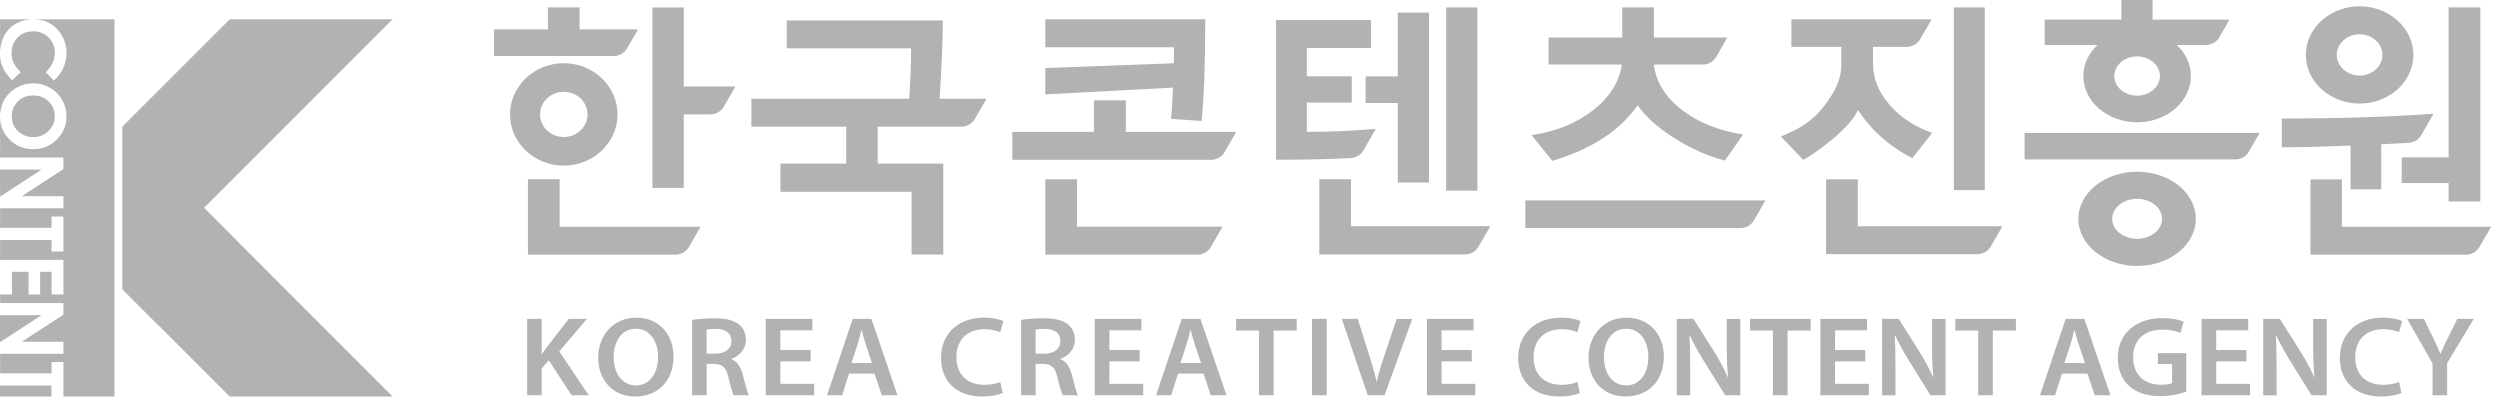 <svg width="272" height="44" viewBox="0 0 272 44" fill="none" xmlns="http://www.w3.org/2000/svg">
<path d="M57.355 34.694H58.935V38.516H58.972C59.18 38.195 59.4 37.899 59.608 37.616L61.885 34.694H63.855L60.85 38.233L64.049 43.005H62.184L59.712 39.195L58.935 40.082V43.005H57.355V34.694Z" fill="#B2B2B2"/>
<path d="M66.767 38.887C66.767 40.576 67.66 41.932 69.189 41.932C70.718 41.932 71.599 40.564 71.599 38.824C71.599 37.258 70.784 35.767 69.189 35.767C67.594 35.767 66.767 37.173 66.767 38.887ZM73.279 38.764C73.279 41.551 71.505 43.14 69.095 43.14C66.685 43.14 65.081 41.353 65.081 38.912C65.081 36.471 66.764 34.559 69.224 34.559C71.684 34.559 73.279 36.396 73.279 38.764Z" fill="#B2B2B2"/>
<path d="M76.877 38.481H77.821C78.897 38.481 79.57 37.94 79.57 37.113C79.57 36.201 78.897 35.782 77.862 35.782C77.356 35.782 77.035 35.82 76.877 35.858V38.484V38.481ZM75.298 34.804C75.893 34.706 76.786 34.631 77.708 34.631C78.963 34.631 79.819 34.829 80.401 35.298C80.879 35.678 81.153 36.26 81.153 36.962C81.153 38.035 80.388 38.761 79.573 39.044V39.082C80.196 39.305 80.57 39.884 80.791 40.686C81.061 41.721 81.297 42.684 81.477 43.005H79.831C79.702 42.759 79.495 42.08 79.249 41.045C79.004 39.96 78.589 39.614 77.683 39.592H76.881V43.008H75.302V34.807L75.298 34.804Z" fill="#B2B2B2"/>
<path d="M88.196 39.318H84.905V41.759H88.582V43.005H83.314V34.694H88.388V35.94H84.905V38.085H88.196V39.318Z" fill="#B2B2B2"/>
<path d="M94.874 39.504L94.188 37.456C94.022 36.949 93.877 36.383 93.748 35.902H93.723C93.594 36.383 93.465 36.962 93.308 37.456L92.635 39.504H94.874ZM92.376 40.649L91.625 43.005H89.98L92.776 34.694H94.808L97.645 43.005H95.937L95.148 40.649H92.376Z" fill="#B2B2B2"/>
<path d="M109.089 42.759C108.715 42.945 107.885 43.14 106.837 43.14C104.066 43.14 102.383 41.476 102.383 38.947C102.383 36.21 104.377 34.559 107.045 34.559C108.092 34.559 108.844 34.769 109.168 34.93L108.819 36.138C108.404 35.965 107.834 35.817 107.111 35.817C105.337 35.817 104.056 36.877 104.056 38.874C104.056 40.699 105.182 41.869 107.098 41.869C107.746 41.869 108.419 41.746 108.835 41.561L109.093 42.756L109.089 42.759Z" fill="#B2B2B2"/>
<path d="M112.675 38.481H113.619C114.695 38.481 115.368 37.94 115.368 37.113C115.368 36.201 114.695 35.782 113.66 35.782C113.153 35.782 112.833 35.82 112.675 35.858V38.484V38.481ZM111.096 34.804C111.691 34.706 112.584 34.631 113.506 34.631C114.761 34.631 115.617 34.829 116.199 35.298C116.677 35.678 116.95 36.26 116.95 36.962C116.95 38.035 116.186 38.761 115.371 39.044V39.082C115.994 39.305 116.368 39.884 116.589 40.686C116.859 41.721 117.095 42.684 117.274 43.005H115.629C115.5 42.759 115.293 42.08 115.047 41.045C114.802 39.96 114.387 39.614 113.481 39.592H112.678V43.008H111.099V34.807L111.096 34.804Z" fill="#B2B2B2"/>
<path d="M123.991 39.318H120.704V41.759H124.381V43.005H119.112V34.694H124.186V35.94H120.704V38.085H123.991V39.318Z" fill="#B2B2B2"/>
<path d="M130.672 39.504L129.986 37.456C129.82 36.949 129.675 36.383 129.546 35.902H129.521C129.392 36.383 129.263 36.962 129.105 37.456L128.432 39.504H130.672ZM128.174 40.649L127.423 43.005H125.777L128.574 34.694H130.606L133.443 43.005H131.735L130.946 40.649H128.174Z" fill="#B2B2B2"/>
<path d="M136.976 35.965H134.491V34.694H141.081V35.965H138.571V43.005H136.976V35.965Z" fill="#B2B2B2"/>
<path d="M144.343 34.694H142.751V43.005H144.343V34.694Z" fill="#B2B2B2"/>
<path d="M148.81 43.005L145.985 34.694H147.722L148.914 38.469C149.251 39.516 149.534 40.491 149.77 41.501H149.795C150.028 40.517 150.339 39.504 150.688 38.494L151.956 34.697H153.651L150.635 43.008H148.81V43.005Z" fill="#B2B2B2"/>
<path d="M160.128 39.318H156.838V41.759H160.515V43.005H155.246V34.694H160.32V35.94H156.838V38.085H160.128V39.318Z" fill="#B2B2B2"/>
<path d="M171.884 42.759C171.51 42.945 170.679 43.14 169.632 43.14C166.86 43.14 165.177 41.476 165.177 38.947C165.177 36.21 167.172 34.559 169.839 34.559C170.887 34.559 171.638 34.769 171.962 34.93L171.613 36.138C171.198 35.965 170.629 35.817 169.905 35.817C168.131 35.817 166.851 36.877 166.851 38.874C166.851 40.699 167.977 41.869 169.893 41.869C170.541 41.869 171.214 41.746 171.629 41.561L171.887 42.756L171.884 42.759Z" fill="#B2B2B2"/>
<path d="M174.51 38.887C174.51 40.576 175.403 41.932 176.932 41.932C178.461 41.932 179.342 40.564 179.342 38.824C179.342 37.258 178.527 35.767 176.932 35.767C175.337 35.767 174.51 37.173 174.51 38.887ZM181.025 38.764C181.025 41.551 179.251 43.14 176.841 43.14C174.431 43.14 172.827 41.353 172.827 38.912C172.827 36.471 174.51 34.559 176.97 34.559C179.43 34.559 181.025 36.396 181.025 38.764Z" fill="#B2B2B2"/>
<path d="M182.435 43.005V34.694H184.246L186.499 38.258C187.081 39.183 187.587 40.145 187.987 41.045H188.012C187.908 39.935 187.87 38.862 187.87 37.594V34.697H189.346V43.008H187.7L185.42 39.346C184.863 38.447 184.281 37.424 183.853 36.487L183.812 36.499C183.878 37.572 183.891 38.67 183.891 40.038V43.011H182.428L182.435 43.005Z" fill="#B2B2B2"/>
<path d="M192.894 35.965H190.409V34.694H196.999V35.965H194.489V43.005H192.894V35.965Z" fill="#B2B2B2"/>
<path d="M202.941 39.318H199.654V41.759H203.331V43.005H198.059V34.694H203.136V35.94H199.654V38.085H202.941V39.318Z" fill="#B2B2B2"/>
<path d="M204.769 43.005V34.694H206.581L208.833 38.258C209.415 39.183 209.921 40.145 210.321 41.045H210.346C210.242 39.935 210.205 38.862 210.205 37.594V34.697H211.68V43.008H210.035L207.757 39.346C207.2 38.447 206.618 37.424 206.191 36.487L206.15 36.499C206.213 37.572 206.228 38.67 206.228 40.038V43.011H204.766L204.769 43.005Z" fill="#B2B2B2"/>
<path d="M215.228 35.965H212.743V34.694H219.333V35.965H216.82V43.005H215.228V35.965Z" fill="#B2B2B2"/>
<path d="M226.842 39.504L226.157 37.456C225.99 36.949 225.845 36.383 225.716 35.902H225.691C225.562 36.383 225.433 36.962 225.276 37.456L224.603 39.504H226.842ZM224.345 40.649L223.593 43.005H221.948L224.744 34.694H226.776L229.614 43.005H227.903L227.113 40.649H224.342H224.345Z" fill="#B2B2B2"/>
<path d="M237.862 42.624C237.305 42.822 236.216 43.093 235.053 43.093C233.577 43.093 232.464 42.734 231.633 41.982C230.856 41.278 230.403 40.183 230.416 38.925C230.416 36.298 232.385 34.609 235.27 34.609C236.345 34.609 237.185 34.82 237.588 35.002L237.239 36.223C236.757 36.024 236.176 35.864 235.257 35.864C233.392 35.864 232.086 36.911 232.086 38.849C232.086 40.787 233.304 41.857 235.115 41.857C235.685 41.857 236.113 41.784 236.32 41.684V39.614H234.779V38.418H237.862V42.624Z" fill="#B2B2B2"/>
<path d="M244.411 39.318H241.124V41.759H244.801V43.005H239.529V34.694H244.606V35.94H241.124V38.085H244.411V39.318Z" fill="#B2B2B2"/>
<path d="M246.235 43.005V34.694H248.047L250.3 38.258C250.881 39.183 251.388 40.145 251.787 41.045H251.813C251.709 39.935 251.671 38.862 251.671 37.594V34.697H253.146V43.008H251.501L249.221 39.346C248.664 38.447 248.082 37.424 247.654 36.487L247.613 36.499C247.679 37.572 247.692 38.67 247.692 40.038V43.011H246.229L246.235 43.005Z" fill="#B2B2B2"/>
<path d="M261.281 42.759C260.906 42.945 260.076 43.14 259.029 43.14C256.257 43.14 254.574 41.476 254.574 38.947C254.574 36.21 256.569 34.559 259.236 34.559C260.284 34.559 261.035 34.769 261.359 34.93L261.01 36.138C260.595 35.965 260.026 35.817 259.302 35.817C257.528 35.817 256.245 36.877 256.245 38.874C256.245 40.699 257.371 41.869 259.286 41.869C259.934 41.869 260.608 41.746 261.023 41.561L261.281 42.756V42.759Z" fill="#B2B2B2"/>
<path d="M264.66 43.005V39.538L261.901 34.694H263.713L264.76 36.827C265.059 37.443 265.276 37.912 265.512 38.478H265.537C265.757 37.947 266.003 37.431 266.302 36.827L267.349 34.694H269.149L266.248 39.504V43.005H264.657H264.66Z" fill="#B2B2B2"/>
<path d="M58.755 12.447C58.755 11.092 59.913 9.988 61.338 9.988C62.763 9.988 63.921 11.092 63.921 12.447C63.921 13.803 62.763 14.907 61.338 14.907C59.913 14.907 58.755 13.803 58.755 12.447ZM67.186 12.447C67.186 9.377 64.562 6.876 61.338 6.876C58.114 6.876 55.49 9.377 55.49 12.447C55.49 15.518 58.114 18.018 61.338 18.018C64.562 18.018 67.186 15.521 67.186 12.447Z" fill="#B2B2B2"/>
<path d="M256.723 3.731C258.092 3.731 259.205 4.738 259.205 5.977C259.205 7.216 258.092 8.22 256.723 8.22C255.355 8.22 254.241 7.213 254.241 5.977C254.241 4.741 255.355 3.731 256.723 3.731ZM256.723 11.268C259.948 11.268 262.571 8.893 262.571 5.977C262.571 3.061 259.948 0.686 256.723 0.686C253.499 0.686 250.875 3.058 250.875 5.977C250.875 8.896 253.499 11.268 256.723 11.268Z" fill="#B2B2B2"/>
<path d="M232.517 10.406C231.149 10.406 230.035 9.45 230.035 8.273C230.035 7.097 231.149 6.14 232.517 6.14C233.886 6.14 234.999 7.097 234.999 8.273C234.999 9.45 233.886 10.406 232.517 10.406ZM226.669 8.276C226.669 11.048 229.293 13.303 232.517 13.303C235.742 13.303 238.368 11.048 238.368 8.276C238.368 6.971 237.783 5.788 236.833 4.895H240.01C240.608 4.895 241.162 4.574 241.46 4.058L242.574 2.13H234.2V0H230.806V2.13H222.46V4.895H228.201C227.251 5.788 226.666 6.974 226.666 8.276" fill="#B2B2B2"/>
<path d="M232.517 25.984C231.023 25.984 229.805 25.009 229.805 23.807C229.805 22.605 231.023 21.63 232.517 21.63C234.011 21.63 235.228 22.605 235.228 23.807C235.228 25.009 234.011 25.984 232.517 25.984ZM232.517 18.683C228.994 18.683 226.128 20.982 226.128 23.81C226.128 26.638 228.994 28.938 232.517 28.938C236.04 28.938 238.906 26.638 238.906 23.81C238.906 20.982 236.04 18.683 232.517 18.683Z" fill="#B2B2B2"/>
<path d="M74.393 0.809H70.986V20.438H74.393V12.444H77.299C77.897 12.444 78.451 12.124 78.749 11.608L80.02 9.406H74.393V0.809Z" fill="#B2B2B2"/>
<path d="M60.888 19.5H57.44V27.707H73.502C74.1 27.707 74.654 27.39 74.953 26.871L76.223 24.669H60.888V19.497V19.5Z" fill="#B2B2B2"/>
<path d="M102.575 2.224H85.597V5.262H99.127C99.127 7.191 99.058 8.487 98.923 10.742H81.753V13.781H92.068V17.798H84.912V20.865H99.181V27.697H102.628V17.798H95.487V13.781H104.61C105.208 13.781 105.761 13.46 106.06 12.944L107.331 10.742H102.232C102.458 6.999 102.575 4.69 102.575 2.224Z" fill="#B2B2B2"/>
<path d="M149.694 14.014C147.215 14.235 144.711 14.345 142.185 14.345V11.161H147.071V8.295H142.185V5.219H149.162V2.18H138.832V17.38C141.924 17.38 144.636 17.32 146.973 17.198C147.539 17.169 148.049 16.855 148.335 16.361L149.691 14.011L149.694 14.014Z" fill="#B2B2B2"/>
<path d="M160.738 0.809H157.344V20.74H160.738V0.809Z" fill="#B2B2B2"/>
<path d="M148.577 11.205H151.257H152.078V19.859H155.472V1.369H152.078V8.311H148.577V11.205Z" fill="#B2B2B2"/>
<path d="M146.989 19.5H143.541V27.679H159.408C160.006 27.679 160.559 27.361 160.858 26.842L162.145 24.612H146.989V19.5Z" fill="#B2B2B2"/>
<path d="M173.375 11.954C171.55 13.394 169.301 14.31 166.63 14.706L168.902 17.5C173.17 16.222 176.262 14.206 178.178 11.45C179.043 12.709 180.386 13.907 182.202 15.049C184.017 16.191 185.838 16.999 187.675 17.468L189.644 14.643C186.926 14.203 184.677 13.281 182.894 11.884C181.11 10.488 180.129 8.773 179.946 7.024H185.269C185.866 7.024 186.42 6.704 186.719 6.188L187.933 4.086H179.946V0.802H176.498V4.086H168.483V7.024H176.445C176.225 8.773 175.206 10.51 173.381 11.951" fill="#B2B2B2"/>
<path d="M165.96 24.813H189.377C189.975 24.813 190.528 24.492 190.827 23.976L192.082 21.803H165.96V24.813Z" fill="#B2B2B2"/>
<path d="M202.126 19.513H198.679V27.651H215.146C215.744 27.651 216.298 27.333 216.597 26.814L217.867 24.615H202.126V19.516V19.513Z" fill="#B2B2B2"/>
<path d="M215.945 0.809H212.58V20.683H215.945V0.809Z" fill="#B2B2B2"/>
<path d="M251.382 19.513V27.71H268.315C268.913 27.71 269.466 27.39 269.765 26.874L271.036 24.672H254.801V19.516H251.382V19.513Z" fill="#B2B2B2"/>
<path d="M261.307 17.122V18.377V19.915H266.409V21.919H269.857V3.567V0.805H266.409V9.538V17.122H262.03H261.307Z" fill="#B2B2B2"/>
<path d="M127.41 12.932L130.735 13.162C130.999 10.626 131.131 6.94 131.131 2.102H113.729V5.14H127.737L127.709 6.883L113.726 7.399V10.268L127.627 9.532C127.545 11.164 127.473 12.297 127.407 12.932" fill="#B2B2B2"/>
<path d="M117.177 19.513H113.729V27.701H130.295C130.892 27.701 131.446 27.383 131.745 26.864L133.016 24.662H117.177V19.513Z" fill="#B2B2B2"/>
<path d="M122.496 10.915H119.02V14.344H110.14V17.383H131.789C132.386 17.383 132.94 17.062 133.239 16.546L134.51 14.344H122.493V10.915H122.496Z" fill="#B2B2B2"/>
<path d="M220.274 17.342H243.222C243.819 17.342 244.373 17.024 244.672 16.505L245.852 14.464H220.274V17.345V17.342Z" fill="#B2B2B2"/>
<path d="M255.739 20.601H259.076V15.697C260.077 15.653 261.077 15.599 262.074 15.54C262.637 15.508 263.144 15.194 263.424 14.706L264.77 12.375C259.963 12.718 254.458 12.891 248.258 12.9V16.027C250.246 16.027 252.741 15.964 255.739 15.838V20.598V20.601Z" fill="#B2B2B2"/>
<path d="M59.614 0.805V3.196H53.751V6.09H66.783C67.381 6.09 67.934 5.772 68.233 5.253L69.419 3.196H63.059V0.805H59.611H59.614Z" fill="#B2B2B2"/>
<path d="M202.155 11.982C203.596 14.181 205.562 15.924 208.053 17.21L210.227 14.458C208.358 13.813 206.817 12.803 205.603 11.425C204.388 10.048 203.781 8.525 203.781 6.852V5.096H207.471C208.069 5.096 208.622 4.779 208.921 4.26L210.167 2.102H194.904V5.096H200.337V6.968C200.337 8.667 199.692 9.922 198.421 11.583C197.15 13.244 195.599 14.112 193.756 14.851L196.191 17.387C197.257 16.849 201.107 14.181 202.155 11.979" fill="#B2B2B2"/>
<path d="M13.335 13.756L24.989 2.104H42.706L13.335 31.479V13.756Z" fill="#B2B2B2"/>
<path d="M13.335 31.479L24.989 43.14H42.706L13.335 13.756V31.479Z" fill="#B2B2B2"/>
<path d="M22.194 22.626L13.331 31.482L17.158 35.312L26.02 26.455L22.194 22.626Z" fill="#B2B2B2"/>
<path d="M0.003 34.288V37.232L4.523 34.288H0.003Z" fill="#B2B2B2"/>
<path d="M0.003 18.45V21.394L4.523 18.45H0.003Z" fill="#B2B2B2"/>
<path d="M5.272 14.253C5.725 13.813 5.955 13.278 5.955 12.646C5.955 12.014 5.735 11.473 5.291 11.038C4.847 10.604 4.284 10.387 3.602 10.387C2.84 10.387 2.237 10.661 1.793 11.208C1.447 11.633 1.274 12.12 1.274 12.671C1.274 13.294 1.497 13.822 1.947 14.26C2.397 14.697 2.951 14.917 3.611 14.917C4.272 14.917 4.822 14.697 5.275 14.256" fill="#B2B2B2"/>
<path d="M3.347 2.108C3.325 2.108 3.303 2.108 3.284 2.104H0.006V5.593C0.091 4.549 0.378 3.769 1.022 3.121C1.639 2.501 2.388 2.193 3.35 2.108" fill="#B2B2B2"/>
<path d="M5.599 41.948H0.003V43.14H5.599V41.948Z" fill="#B2B2B2"/>
<path d="M3.819 2.102C4.479 2.146 4.976 2.281 5.464 2.561C5.999 2.872 6.427 3.316 6.751 3.895C7.075 4.473 7.238 5.096 7.238 5.766C7.238 6.336 7.119 6.88 6.88 7.408C6.641 7.934 6.298 8.387 5.854 8.767L4.98 7.852C5.64 7.229 5.967 6.528 5.967 5.747C5.967 5.09 5.744 4.536 5.291 4.083C4.841 3.634 4.288 3.407 3.627 3.407C3.168 3.407 2.759 3.508 2.403 3.706C2.048 3.904 1.768 4.187 1.563 4.552C1.359 4.917 1.258 5.323 1.258 5.769C1.258 6.15 1.331 6.496 1.472 6.814C1.614 7.128 1.872 7.474 2.249 7.852L1.321 8.742C0.824 8.233 0.481 7.751 0.286 7.301C0.11 6.889 0 6.421 0 5.902V12.526C0.091 11.492 0.387 10.746 1.07 10.092C1.784 9.409 2.633 9.066 3.618 9.066C4.275 9.066 4.882 9.227 5.436 9.544C5.989 9.862 6.427 10.302 6.751 10.859C7.075 11.416 7.235 12.017 7.235 12.662C7.235 13.637 6.883 14.474 6.178 15.175C5.473 15.877 4.612 16.229 3.599 16.229C2.586 16.229 1.743 15.883 1.048 15.191C0.396 14.543 0.079 13.844 0.009 12.86C0.009 12.863 0.009 12.869 0.009 12.872V12.964C0.019 13.174 0.016 13.388 0.009 13.602V17.141H6.899V18.399L2.366 21.347H6.899V22.659H0.009V24.782H5.606V23.561H6.899V27.368H5.606V26.113H0.009V28.271H6.899V32.03H5.615V29.573H4.369V32.03H3.111V29.573H1.299V32.03H0.013V32.977H6.902V34.235L2.369 37.182H6.902V38.494H0.013V40.617H5.609V39.394H6.902V43.14H12.457V2.102H3.825H3.819Z" fill="#B2B2B2"/>
</svg>
